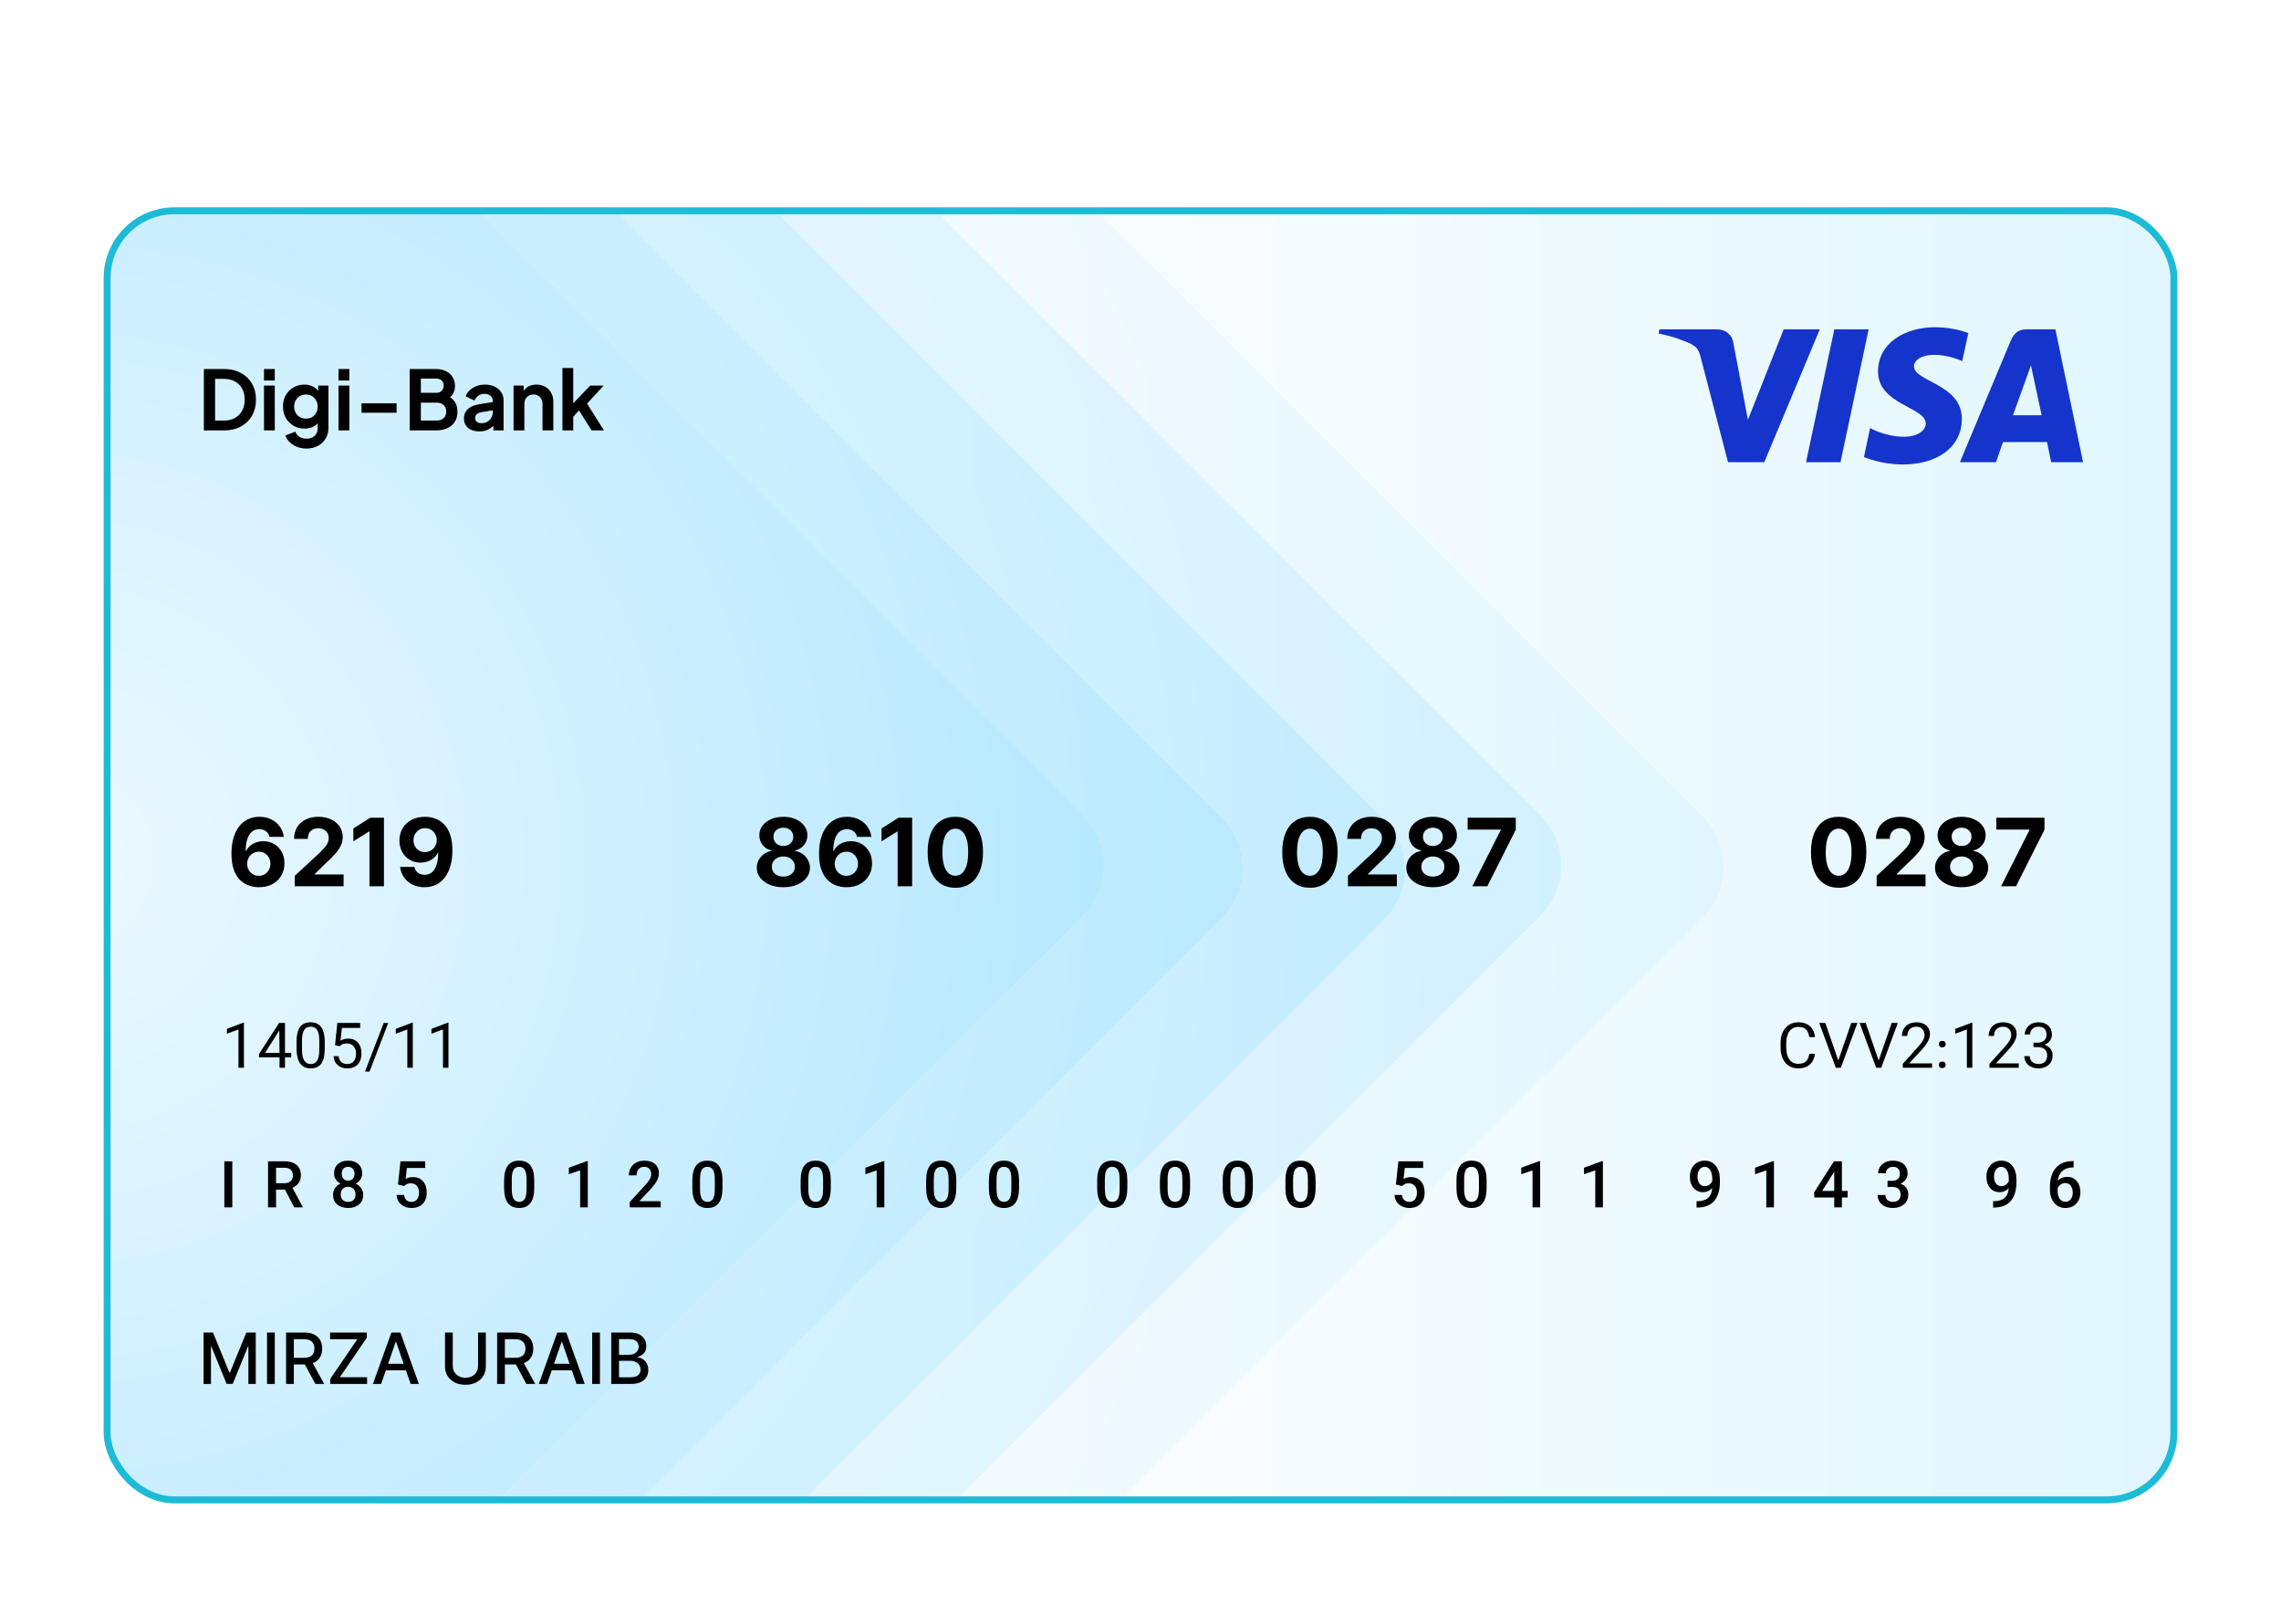<svg width="330" height="235" viewBox="0 0 330 235" fill="none" xmlns="http://www.w3.org/2000/svg">
<g filter="url(#filter0_d_1642_6014)">
<g clip-path="url(#clip0_1642_6014)">
<rect x="15" y="26" width="300" height="187.5" rx="10.227" fill="url(#paint0_linear_1642_6014)"/>
<mask id="mask0_1642_6014" style="mask-type:alpha" maskUnits="userSpaceOnUse" x="-24" y="26" width="342" height="191">
<rect x="-23.352" y="26" width="340.909" height="190.909" fill="#D9D9D9"/>
</mask>
<g mask="url(#mask0_1642_6014)">
<rect opacity="0.2" x="-252.614" y="121.442" width="357.955" height="357.955" rx="10.227" transform="rotate(-45 -252.614 121.442)" fill="url(#paint1_radial_1642_6014)"/>
<rect opacity="0.4" x="-227.898" y="121.199" width="323.864" height="323.864" rx="10.227" transform="rotate(-45 -227.898 121.199)" fill="url(#paint2_radial_1642_6014)"/>
<rect opacity="0.6" x="-202.33" y="121.809" width="289.773" height="289.773" rx="10.227" transform="rotate(-45 -202.33 121.809)" fill="url(#paint3_radial_1642_6014)"/>
<rect opacity="0.8" x="-177.614" y="121.567" width="255.682" height="255.682" rx="10.227" transform="rotate(-45 -177.614 121.567)" fill="url(#paint4_radial_1642_6014)"/>
<rect x="-149.489" y="121.239" width="221.591" height="221.591" rx="10.227" transform="rotate(-45 -149.489 121.239)" fill="url(#paint5_radial_1642_6014)"/>
</g>
<path d="M37.447 124.363C36.937 124.36 36.444 124.274 35.97 124.106C35.498 123.938 35.075 123.666 34.701 123.288C34.327 122.91 34.029 122.41 33.81 121.787C33.594 121.164 33.486 120.398 33.486 119.491C33.489 118.658 33.584 117.914 33.771 117.259C33.962 116.6 34.233 116.042 34.585 115.583C34.94 115.125 35.364 114.776 35.858 114.538C36.352 114.295 36.906 114.174 37.519 114.174C38.181 114.174 38.765 114.303 39.272 114.562C39.779 114.817 40.186 115.164 40.493 115.603C40.803 116.042 40.99 116.534 41.054 117.08H38.987C38.906 116.734 38.736 116.463 38.478 116.266C38.22 116.069 37.9 115.971 37.519 115.971C36.874 115.971 36.383 116.252 36.047 116.813C35.715 117.375 35.545 118.139 35.539 119.104H35.606C35.755 118.81 35.955 118.56 36.207 118.353C36.462 118.144 36.751 117.984 37.074 117.874C37.4 117.761 37.744 117.704 38.105 117.704C38.693 117.704 39.216 117.843 39.674 118.121C40.133 118.395 40.494 118.773 40.759 119.254C41.024 119.735 41.156 120.286 41.156 120.905C41.156 121.577 40.999 122.174 40.686 122.697C40.376 123.22 39.942 123.63 39.384 123.927C38.828 124.221 38.183 124.366 37.447 124.363ZM37.437 122.716C37.76 122.716 38.049 122.639 38.304 122.484C38.559 122.329 38.759 122.119 38.904 121.854C39.05 121.59 39.122 121.293 39.122 120.963C39.122 120.634 39.05 120.339 38.904 120.077C38.762 119.816 38.565 119.608 38.313 119.453C38.062 119.298 37.774 119.22 37.452 119.22C37.209 119.22 36.985 119.265 36.778 119.356C36.575 119.446 36.396 119.572 36.241 119.733C36.089 119.895 35.97 120.082 35.883 120.295C35.795 120.505 35.752 120.729 35.752 120.968C35.752 121.288 35.824 121.58 35.97 121.845C36.118 122.109 36.318 122.321 36.57 122.479C36.825 122.637 37.114 122.716 37.437 122.716ZM42.643 124.227V122.716L46.173 119.448C46.473 119.157 46.725 118.896 46.928 118.663C47.135 118.431 47.291 118.203 47.398 117.98C47.505 117.755 47.558 117.511 47.558 117.249C47.558 116.959 47.492 116.709 47.359 116.499C47.227 116.286 47.046 116.123 46.817 116.01C46.588 115.893 46.328 115.835 46.037 115.835C45.734 115.835 45.469 115.897 45.243 116.019C45.017 116.142 44.843 116.318 44.72 116.547C44.597 116.776 44.536 117.049 44.536 117.366H42.546C42.546 116.717 42.693 116.153 42.986 115.675C43.28 115.198 43.692 114.828 44.221 114.567C44.751 114.305 45.361 114.174 46.052 114.174C46.762 114.174 47.38 114.3 47.906 114.552C48.436 114.801 48.847 115.146 49.141 115.588C49.435 116.031 49.582 116.537 49.582 117.109C49.582 117.483 49.508 117.853 49.359 118.218C49.214 118.583 48.954 118.988 48.58 119.433C48.205 119.876 47.677 120.407 46.996 121.026L45.548 122.445V122.513H49.713V124.227H42.643ZM55.547 114.31V124.227H53.45V116.3H53.392L51.121 117.724V115.864L53.576 114.31H55.547ZM61.492 114.174C62.002 114.174 62.493 114.26 62.964 114.431C63.439 114.602 63.861 114.875 64.233 115.249C64.607 115.624 64.903 116.121 65.119 116.741C65.338 117.357 65.45 118.114 65.453 119.012C65.453 119.855 65.358 120.607 65.167 121.269C64.98 121.927 64.71 122.487 64.359 122.949C64.007 123.411 63.582 123.762 63.085 124.005C62.588 124.243 62.033 124.363 61.419 124.363C60.758 124.363 60.173 124.235 59.666 123.98C59.159 123.722 58.751 123.372 58.441 122.929C58.135 122.484 57.949 121.984 57.884 121.428H59.952C60.033 121.79 60.202 122.071 60.461 122.271C60.719 122.468 61.038 122.566 61.419 122.566C62.065 122.566 62.556 122.285 62.891 121.724C63.227 121.159 63.397 120.386 63.4 119.404H63.332C63.184 119.695 62.983 119.945 62.732 120.155C62.48 120.361 62.191 120.521 61.865 120.634C61.542 120.747 61.198 120.804 60.833 120.804C60.249 120.804 59.728 120.666 59.269 120.392C58.811 120.118 58.449 119.74 58.184 119.259C57.92 118.778 57.787 118.229 57.787 117.612C57.784 116.947 57.938 116.355 58.247 115.835C58.557 115.316 58.99 114.909 59.545 114.615C60.104 114.318 60.753 114.171 61.492 114.174ZM61.506 115.821C61.18 115.821 60.89 115.898 60.635 116.053C60.383 116.208 60.183 116.416 60.034 116.678C59.889 116.939 59.818 117.232 59.821 117.554C59.821 117.88 59.892 118.174 60.034 118.436C60.18 118.694 60.377 118.901 60.625 119.056C60.877 119.207 61.164 119.283 61.487 119.283C61.729 119.283 61.953 119.238 62.16 119.148C62.367 119.057 62.546 118.933 62.698 118.775C62.853 118.613 62.974 118.428 63.061 118.218C63.148 118.008 63.192 117.785 63.192 117.55C63.188 117.236 63.114 116.949 62.969 116.688C62.824 116.426 62.623 116.216 62.368 116.058C62.113 115.9 61.826 115.821 61.506 115.821Z" fill="black"/>
<path d="M113.332 124.363C112.586 124.363 111.922 124.242 111.341 124C110.763 123.754 110.31 123.42 109.981 122.997C109.651 122.574 109.487 122.095 109.487 121.559C109.487 121.146 109.58 120.767 109.768 120.421C109.958 120.072 110.216 119.784 110.542 119.554C110.868 119.322 111.233 119.173 111.637 119.109V119.041C111.107 118.934 110.678 118.678 110.349 118.271C110.019 117.861 109.855 117.385 109.855 116.843C109.855 116.329 110.005 115.872 110.305 115.472C110.605 115.069 111.017 114.752 111.54 114.523C112.066 114.291 112.663 114.174 113.332 114.174C114 114.174 114.595 114.291 115.118 114.523C115.645 114.755 116.058 115.073 116.358 115.477C116.658 115.877 116.81 116.332 116.813 116.843C116.81 117.388 116.642 117.864 116.31 118.271C115.977 118.678 115.551 118.934 115.031 119.041V119.109C115.428 119.173 115.788 119.322 116.111 119.554C116.437 119.784 116.696 120.072 116.886 120.421C117.08 120.767 117.178 121.146 117.181 121.559C117.178 122.095 117.012 122.574 116.683 122.997C116.353 123.42 115.898 123.754 115.317 124C114.739 124.242 114.077 124.363 113.332 124.363ZM113.332 122.823C113.664 122.823 113.955 122.763 114.203 122.644C114.452 122.521 114.646 122.353 114.784 122.14C114.926 121.924 114.997 121.675 114.997 121.394C114.997 121.107 114.925 120.854 114.78 120.634C114.634 120.411 114.437 120.237 114.189 120.111C113.94 119.982 113.654 119.917 113.332 119.917C113.012 119.917 112.726 119.982 112.474 120.111C112.223 120.237 112.024 120.411 111.879 120.634C111.737 120.854 111.666 121.107 111.666 121.394C111.666 121.675 111.735 121.924 111.874 122.14C112.013 122.353 112.208 122.521 112.46 122.644C112.712 122.763 113.002 122.823 113.332 122.823ZM113.332 118.392C113.609 118.392 113.856 118.336 114.073 118.223C114.289 118.11 114.458 117.953 114.581 117.753C114.704 117.553 114.765 117.322 114.765 117.06C114.765 116.802 114.704 116.576 114.581 116.382C114.458 116.186 114.29 116.032 114.077 115.922C113.864 115.809 113.616 115.753 113.332 115.753C113.051 115.753 112.802 115.809 112.586 115.922C112.37 116.032 112.2 116.186 112.077 116.382C111.958 116.576 111.898 116.802 111.898 117.06C111.898 117.322 111.96 117.553 112.082 117.753C112.205 117.953 112.374 118.11 112.591 118.223C112.807 118.336 113.054 118.392 113.332 118.392ZM122.454 124.363C121.944 124.36 121.451 124.274 120.977 124.106C120.505 123.938 120.082 123.666 119.708 123.288C119.333 122.91 119.036 122.41 118.817 121.787C118.601 121.164 118.492 120.398 118.492 119.491C118.496 118.658 118.591 117.914 118.778 117.259C118.969 116.6 119.24 116.042 119.592 115.583C119.947 115.125 120.371 114.776 120.865 114.538C121.359 114.295 121.913 114.174 122.526 114.174C123.188 114.174 123.772 114.303 124.279 114.562C124.786 114.817 125.193 115.164 125.499 115.603C125.809 116.042 125.997 116.534 126.061 117.08H123.993C123.913 116.734 123.743 116.463 123.485 116.266C123.227 116.069 122.907 115.971 122.526 115.971C121.881 115.971 121.39 116.252 121.054 116.813C120.722 117.375 120.552 118.139 120.546 119.104H120.613C120.762 118.81 120.962 118.56 121.214 118.353C121.469 118.144 121.758 117.984 122.081 117.874C122.407 117.761 122.751 117.704 123.112 117.704C123.7 117.704 124.223 117.843 124.681 118.121C125.14 118.395 125.501 118.773 125.766 119.254C126.031 119.735 126.163 120.286 126.163 120.905C126.163 121.577 126.006 122.174 125.693 122.697C125.383 123.22 124.949 123.63 124.391 123.927C123.835 124.221 123.19 124.366 122.454 124.363ZM122.444 122.716C122.767 122.716 123.056 122.639 123.311 122.484C123.566 122.329 123.766 122.119 123.911 121.854C124.056 121.59 124.129 121.293 124.129 120.963C124.129 120.634 124.056 120.339 123.911 120.077C123.769 119.816 123.572 119.608 123.32 119.453C123.069 119.298 122.781 119.22 122.458 119.22C122.216 119.22 121.992 119.265 121.785 119.356C121.582 119.446 121.403 119.572 121.248 119.733C121.096 119.895 120.977 120.082 120.889 120.295C120.802 120.505 120.759 120.729 120.759 120.968C120.759 121.288 120.831 121.58 120.977 121.845C121.125 122.109 121.325 122.321 121.577 122.479C121.832 122.637 122.121 122.716 122.444 122.716ZM131.964 114.31V124.227H129.867V116.3H129.809L127.538 117.724V115.864L129.993 114.31H131.964ZM138.21 124.445C137.377 124.442 136.66 124.237 136.06 123.83C135.462 123.423 135.002 122.834 134.68 122.063C134.36 121.291 134.202 120.363 134.205 119.278C134.205 118.197 134.365 117.275 134.684 116.513C135.007 115.751 135.467 115.172 136.065 114.775C136.665 114.374 137.38 114.174 138.21 114.174C139.039 114.174 139.753 114.374 140.35 114.775C140.951 115.175 141.412 115.756 141.735 116.518C142.058 117.277 142.218 118.197 142.214 119.278C142.214 120.366 142.053 121.296 141.73 122.068C141.411 122.839 140.952 123.428 140.355 123.835C139.758 124.242 139.043 124.445 138.21 124.445ZM138.21 122.707C138.778 122.707 139.231 122.421 139.57 121.85C139.909 121.278 140.077 120.421 140.074 119.278C140.074 118.526 139.997 117.9 139.842 117.399C139.69 116.899 139.474 116.523 139.193 116.271C138.915 116.019 138.587 115.893 138.21 115.893C137.645 115.893 137.193 116.176 136.854 116.741C136.515 117.306 136.344 118.152 136.341 119.278C136.341 120.04 136.416 120.676 136.568 121.186C136.723 121.693 136.941 122.074 137.222 122.329C137.503 122.581 137.832 122.707 138.21 122.707Z" fill="black"/>
<path d="M189.512 124.445C188.679 124.442 187.962 124.237 187.362 123.83C186.765 123.423 186.305 122.834 185.982 122.063C185.662 121.291 185.504 120.363 185.507 119.278C185.507 118.197 185.667 117.275 185.987 116.513C186.309 115.751 186.77 115.172 187.367 114.775C187.967 114.374 188.682 114.174 189.512 114.174C190.342 114.174 191.055 114.374 191.652 114.775C192.253 115.175 192.714 115.756 193.037 116.518C193.36 117.277 193.52 118.197 193.517 119.278C193.517 120.366 193.355 121.296 193.032 122.068C192.713 122.839 192.254 123.428 191.657 123.835C191.06 124.242 190.345 124.445 189.512 124.445ZM189.512 122.707C190.08 122.707 190.534 122.421 190.873 121.85C191.212 121.278 191.38 120.421 191.376 119.278C191.376 118.526 191.299 117.9 191.144 117.399C190.992 116.899 190.776 116.523 190.495 116.271C190.217 116.019 189.89 115.893 189.512 115.893C188.947 115.893 188.495 116.176 188.156 116.741C187.817 117.306 187.646 118.152 187.643 119.278C187.643 120.04 187.719 120.676 187.87 121.186C188.025 121.693 188.243 122.074 188.524 122.329C188.805 122.581 189.134 122.707 189.512 122.707ZM195.012 124.227V122.716L198.542 119.448C198.842 119.157 199.094 118.896 199.297 118.663C199.504 118.431 199.661 118.203 199.767 117.98C199.874 117.755 199.927 117.511 199.927 117.249C199.927 116.959 199.861 116.709 199.728 116.499C199.596 116.286 199.415 116.123 199.186 116.01C198.957 115.893 198.697 115.835 198.406 115.835C198.103 115.835 197.838 115.897 197.612 116.019C197.386 116.142 197.212 116.318 197.089 116.547C196.967 116.776 196.905 117.049 196.905 117.366H194.915C194.915 116.717 195.062 116.153 195.356 115.675C195.649 115.198 196.061 114.828 196.59 114.567C197.12 114.305 197.73 114.174 198.421 114.174C199.131 114.174 199.749 114.3 200.276 114.552C200.805 114.801 201.217 115.146 201.51 115.588C201.804 116.031 201.951 116.537 201.951 117.109C201.951 117.483 201.877 117.853 201.728 118.218C201.583 118.583 201.323 118.988 200.949 119.433C200.574 119.876 200.046 120.407 199.365 121.026L197.917 122.445V122.513H202.082V124.227H195.012ZM207.301 124.363C206.555 124.363 205.892 124.242 205.31 124C204.733 123.754 204.279 123.42 203.95 122.997C203.62 122.574 203.456 122.095 203.456 121.559C203.456 121.146 203.549 120.767 203.737 120.421C203.927 120.072 204.185 119.784 204.511 119.554C204.838 119.322 205.202 119.173 205.606 119.109V119.041C205.076 118.934 204.647 118.678 204.318 118.271C203.988 117.861 203.824 117.385 203.824 116.843C203.824 116.329 203.974 115.872 204.274 115.472C204.574 115.069 204.986 114.752 205.509 114.523C206.035 114.291 206.632 114.174 207.301 114.174C207.969 114.174 208.565 114.291 209.088 114.523C209.614 114.755 210.027 115.073 210.327 115.477C210.627 115.877 210.779 116.332 210.782 116.843C210.779 117.388 210.611 117.864 210.279 118.271C209.946 118.678 209.52 118.934 209 119.041V119.109C209.398 119.173 209.757 119.322 210.08 119.554C210.406 119.784 210.665 120.072 210.855 120.421C211.049 120.767 211.147 121.146 211.15 121.559C211.147 122.095 210.981 122.574 210.652 122.997C210.322 123.42 209.867 123.754 209.286 124C208.708 124.242 208.046 124.363 207.301 124.363ZM207.301 122.823C207.633 122.823 207.924 122.763 208.172 122.644C208.421 122.521 208.615 122.353 208.753 122.14C208.896 121.924 208.967 121.675 208.967 121.394C208.967 121.107 208.894 120.854 208.749 120.634C208.603 120.411 208.406 120.237 208.158 120.111C207.909 119.982 207.624 119.917 207.301 119.917C206.981 119.917 206.695 119.982 206.444 120.111C206.192 120.237 205.993 120.411 205.848 120.634C205.706 120.854 205.635 121.107 205.635 121.394C205.635 121.675 205.704 121.924 205.843 122.14C205.982 122.353 206.177 122.521 206.429 122.644C206.681 122.763 206.971 122.823 207.301 122.823ZM207.301 118.392C207.578 118.392 207.825 118.336 208.042 118.223C208.258 118.11 208.427 117.953 208.55 117.753C208.673 117.553 208.734 117.322 208.734 117.06C208.734 116.802 208.673 116.576 208.55 116.382C208.427 116.186 208.26 116.032 208.046 115.922C207.833 115.809 207.585 115.753 207.301 115.753C207.02 115.753 206.771 115.809 206.555 115.922C206.339 116.032 206.169 116.186 206.047 116.382C205.927 116.576 205.867 116.802 205.867 117.06C205.867 117.322 205.929 117.553 206.051 117.753C206.174 117.953 206.344 118.11 206.56 118.223C206.776 118.336 207.023 118.392 207.301 118.392ZM213.009 124.227L217.12 116.092V116.024H212.331V114.31H219.289V116.048L215.173 124.227H213.009Z" fill="black"/>
<path d="M266.003 124.445C265.171 124.442 264.454 124.237 263.853 123.83C263.256 123.423 262.796 122.834 262.473 122.063C262.154 121.291 261.995 120.363 261.999 119.278C261.999 118.197 262.158 117.275 262.478 116.513C262.801 115.751 263.261 115.172 263.858 114.775C264.459 114.374 265.174 114.174 266.003 114.174C266.833 114.174 267.547 114.374 268.144 114.775C268.744 115.175 269.206 115.756 269.529 116.518C269.852 117.277 270.011 118.197 270.008 119.278C270.008 120.366 269.847 121.296 269.524 122.068C269.204 122.839 268.746 123.428 268.149 123.835C267.551 124.242 266.836 124.445 266.003 124.445ZM266.003 122.707C266.572 122.707 267.025 122.421 267.364 121.85C267.703 121.278 267.871 120.421 267.868 119.278C267.868 118.526 267.79 117.9 267.635 117.399C267.484 116.899 267.267 116.523 266.986 116.271C266.709 116.019 266.381 115.893 266.003 115.893C265.438 115.893 264.986 116.176 264.648 116.741C264.309 117.306 264.137 118.152 264.134 119.278C264.134 120.04 264.21 120.676 264.362 121.186C264.517 121.693 264.735 122.074 265.016 122.329C265.296 122.581 265.626 122.707 266.003 122.707ZM271.503 124.227V122.716L275.033 119.448C275.334 119.157 275.585 118.896 275.789 118.663C275.995 118.431 276.152 118.203 276.259 117.98C276.365 117.755 276.418 117.511 276.418 117.249C276.418 116.959 276.352 116.709 276.22 116.499C276.087 116.286 275.907 116.123 275.677 116.01C275.448 115.893 275.188 115.835 274.898 115.835C274.594 115.835 274.33 115.897 274.104 116.019C273.878 116.142 273.703 116.318 273.581 116.547C273.458 116.776 273.397 117.049 273.397 117.366H271.406C271.406 116.717 271.553 116.153 271.847 115.675C272.141 115.198 272.552 114.828 273.082 114.567C273.611 114.305 274.221 114.174 274.912 114.174C275.623 114.174 276.241 114.3 276.767 114.552C277.296 114.801 277.708 115.146 278.002 115.588C278.296 116.031 278.442 116.537 278.442 117.109C278.442 117.483 278.368 117.853 278.22 118.218C278.074 118.583 277.815 118.988 277.44 119.433C277.066 119.876 276.538 120.407 275.857 121.026L274.409 122.445V122.513H278.573V124.227H271.503ZM283.792 124.363C283.046 124.363 282.383 124.242 281.802 124C281.224 123.754 280.77 123.42 280.441 122.997C280.112 122.574 279.947 122.095 279.947 121.559C279.947 121.146 280.041 120.767 280.228 120.421C280.419 120.072 280.677 119.784 281.003 119.554C281.329 119.322 281.694 119.173 282.097 119.109V119.041C281.568 118.934 281.139 118.678 280.809 118.271C280.48 117.861 280.315 117.385 280.315 116.843C280.315 116.329 280.465 115.872 280.766 115.472C281.066 115.069 281.477 114.752 282 114.523C282.527 114.291 283.124 114.174 283.792 114.174C284.46 114.174 285.056 114.291 285.579 114.523C286.105 114.755 286.518 115.073 286.819 115.477C287.119 115.877 287.271 116.332 287.274 116.843C287.271 117.388 287.103 117.864 286.77 118.271C286.438 118.678 286.012 118.934 285.492 119.041V119.109C285.889 119.173 286.249 119.322 286.572 119.554C286.898 119.784 287.156 120.072 287.347 120.421C287.54 120.767 287.639 121.146 287.642 121.559C287.639 122.095 287.472 122.574 287.143 122.997C286.814 123.42 286.359 123.754 285.778 124C285.2 124.242 284.538 124.363 283.792 124.363ZM283.792 122.823C284.125 122.823 284.415 122.763 284.664 122.644C284.912 122.521 285.106 122.353 285.245 122.14C285.387 121.924 285.458 121.675 285.458 121.394C285.458 121.107 285.385 120.854 285.24 120.634C285.095 120.411 284.898 120.237 284.649 120.111C284.401 119.982 284.115 119.917 283.792 119.917C283.473 119.917 283.187 119.982 282.935 120.111C282.683 120.237 282.485 120.411 282.339 120.634C282.197 120.854 282.126 121.107 282.126 121.394C282.126 121.675 282.196 121.924 282.335 122.14C282.473 122.353 282.669 122.521 282.921 122.644C283.172 122.763 283.463 122.823 283.792 122.823ZM283.792 118.392C284.07 118.392 284.317 118.336 284.533 118.223C284.749 118.11 284.919 117.953 285.042 117.753C285.164 117.553 285.226 117.322 285.226 117.06C285.226 116.802 285.164 116.576 285.042 116.382C284.919 116.186 284.751 116.032 284.538 115.922C284.325 115.809 284.076 115.753 283.792 115.753C283.511 115.753 283.263 115.809 283.046 115.922C282.83 116.032 282.661 116.186 282.538 116.382C282.419 116.576 282.359 116.802 282.359 117.06C282.359 117.322 282.42 117.553 282.543 117.753C282.666 117.953 282.835 118.11 283.051 118.223C283.268 118.336 283.515 118.392 283.792 118.392ZM289.5 124.227L293.611 116.092V116.024H288.822V114.31H295.781V116.048L291.665 124.227H289.5Z" fill="black"/>
<path d="M29.495 58.273V49.387H32.393C33.332 49.387 34.147 49.578 34.838 49.96C35.538 50.333 36.079 50.854 36.46 51.522C36.842 52.182 37.033 52.949 37.033 53.824C37.033 54.691 36.842 55.462 36.46 56.138C36.079 56.806 35.538 57.331 34.838 57.712C34.147 58.086 33.332 58.273 32.393 58.273H29.495ZM31.117 56.842H32.429C33.033 56.842 33.554 56.718 33.992 56.472C34.437 56.217 34.783 55.867 35.029 55.422C35.276 54.969 35.399 54.436 35.399 53.824C35.399 53.204 35.276 52.671 35.029 52.226C34.783 51.781 34.437 51.435 33.992 51.188C33.554 50.942 33.033 50.819 32.429 50.819H31.117V56.842ZM38.193 58.273V51.785H39.755V58.273H38.193ZM38.193 51.057V49.387H39.755V51.057H38.193ZM44.346 60.897C43.861 60.897 43.412 60.817 42.998 60.658C42.585 60.499 42.227 60.276 41.925 59.99C41.631 59.712 41.416 59.382 41.281 59L42.736 58.452C42.831 58.754 43.018 58.996 43.297 59.179C43.583 59.37 43.933 59.465 44.346 59.465C44.664 59.465 44.943 59.406 45.181 59.286C45.428 59.167 45.618 58.992 45.754 58.762C45.889 58.539 45.956 58.269 45.956 57.951V56.472L46.255 56.83C46.032 57.219 45.734 57.513 45.36 57.712C44.986 57.911 44.561 58.01 44.084 58.01C43.48 58.01 42.939 57.871 42.462 57.593C41.985 57.315 41.611 56.933 41.341 56.448C41.07 55.963 40.935 55.418 40.935 54.814C40.935 54.202 41.07 53.657 41.341 53.18C41.611 52.703 41.981 52.329 42.45 52.059C42.919 51.781 43.452 51.641 44.048 51.641C44.533 51.641 44.959 51.745 45.324 51.952C45.698 52.15 46.008 52.441 46.255 52.822L46.04 53.216V51.785H47.519V57.951C47.519 58.515 47.38 59.02 47.101 59.465C46.831 59.911 46.457 60.261 45.98 60.515C45.511 60.769 44.967 60.897 44.346 60.897ZM44.275 56.567C44.609 56.567 44.899 56.496 45.145 56.352C45.4 56.201 45.599 55.995 45.742 55.732C45.885 55.47 45.956 55.168 45.956 54.826C45.956 54.492 45.881 54.194 45.73 53.931C45.587 53.661 45.388 53.45 45.133 53.299C44.887 53.148 44.601 53.073 44.275 53.073C43.949 53.073 43.654 53.148 43.392 53.299C43.13 53.45 42.923 53.661 42.772 53.931C42.629 54.194 42.557 54.492 42.557 54.826C42.557 55.16 42.629 55.458 42.772 55.72C42.923 55.983 43.126 56.19 43.38 56.341C43.643 56.492 43.941 56.567 44.275 56.567ZM48.978 58.273V51.785H50.54V58.273H48.978ZM48.978 51.057V49.387H50.54V51.057H48.978ZM52.305 55.72V54.349H57.374V55.72H52.305ZM59.266 58.273V49.387H63.011C63.599 49.387 64.1 49.491 64.513 49.697C64.935 49.896 65.257 50.182 65.48 50.556C65.71 50.922 65.825 51.367 65.825 51.892C65.825 52.297 65.714 52.679 65.491 53.037C65.277 53.387 64.931 53.677 64.454 53.907V53.156C64.891 53.323 65.237 53.53 65.491 53.776C65.746 54.023 65.925 54.297 66.028 54.599C66.132 54.901 66.183 55.219 66.183 55.553C66.183 56.404 65.901 57.072 65.336 57.557C64.78 58.034 64.005 58.273 63.011 58.273H59.266ZM60.888 56.842H63.178C63.599 56.842 63.933 56.726 64.18 56.496C64.434 56.257 64.561 55.943 64.561 55.553C64.561 55.164 64.434 54.85 64.18 54.611C63.933 54.373 63.599 54.253 63.178 54.253H60.888V56.842ZM60.888 52.834H63.094C63.428 52.834 63.694 52.739 63.893 52.548C64.092 52.349 64.191 52.095 64.191 51.785C64.191 51.474 64.092 51.228 63.893 51.045C63.694 50.862 63.428 50.771 63.094 50.771H60.888V52.834ZM69.349 58.416C68.895 58.416 68.502 58.34 68.168 58.189C67.834 58.038 67.576 57.824 67.393 57.545C67.21 57.259 67.118 56.929 67.118 56.555C67.118 56.197 67.198 55.879 67.357 55.601C67.516 55.315 67.762 55.076 68.096 54.886C68.43 54.695 68.852 54.559 69.361 54.48L71.484 54.134V55.327L69.659 55.637C69.349 55.693 69.118 55.792 68.967 55.935C68.816 56.078 68.74 56.265 68.74 56.496C68.74 56.718 68.824 56.897 68.991 57.032C69.166 57.16 69.38 57.223 69.635 57.223C69.961 57.223 70.247 57.156 70.494 57.02C70.748 56.877 70.943 56.682 71.078 56.436C71.221 56.19 71.293 55.919 71.293 55.625V53.955C71.293 53.677 71.181 53.446 70.959 53.264C70.744 53.073 70.458 52.977 70.1 52.977C69.766 52.977 69.468 53.069 69.206 53.252C68.951 53.426 68.764 53.661 68.645 53.955L67.369 53.335C67.496 52.993 67.695 52.699 67.965 52.452C68.243 52.198 68.569 51.999 68.943 51.856C69.317 51.713 69.722 51.641 70.16 51.641C70.692 51.641 71.162 51.741 71.567 51.94C71.973 52.13 72.287 52.401 72.509 52.751C72.74 53.093 72.855 53.494 72.855 53.955V58.273H71.376V57.163L71.71 57.14C71.543 57.418 71.344 57.653 71.114 57.843C70.883 58.026 70.621 58.169 70.327 58.273C70.032 58.368 69.707 58.416 69.349 58.416ZM74.299 58.273V51.785H75.766V53.061L75.647 52.834C75.798 52.444 76.044 52.15 76.386 51.952C76.736 51.745 77.142 51.641 77.603 51.641C78.08 51.641 78.501 51.745 78.867 51.952C79.241 52.158 79.531 52.449 79.738 52.822C79.945 53.188 80.048 53.613 80.048 54.098V58.273H78.486V54.468C78.486 54.182 78.43 53.935 78.319 53.729C78.207 53.522 78.052 53.363 77.853 53.252C77.663 53.132 77.436 53.073 77.174 53.073C76.919 53.073 76.693 53.132 76.494 53.252C76.295 53.363 76.14 53.522 76.029 53.729C75.917 53.935 75.862 54.182 75.862 54.468V58.273H74.299ZM81.369 58.273V49.244H82.932V55.16L82.335 54.981L85.388 51.785H87.333L84.935 54.397L87.38 58.273H85.591L83.468 54.909L84.399 54.718L82.443 56.818L82.932 55.864V58.273H81.369Z" fill="black"/>
<path d="M279.965 43.345C275.611 43.345 271.701 45.611 271.701 49.769C271.701 54.557 278.607 54.885 278.607 57.267C278.607 58.272 277.437 59.183 275.47 59.183C272.661 59.183 270.554 57.921 270.554 57.921L269.664 62.126C269.664 62.126 272.076 63.2 275.306 63.2C280.082 63.2 283.828 60.841 283.828 56.59C283.828 51.544 276.898 51.217 276.898 48.998C276.898 48.204 277.858 47.339 279.825 47.339C282.049 47.339 283.875 48.25 283.875 48.25L284.765 44.186C284.741 44.186 282.751 43.345 279.965 43.345ZM240.072 43.649L239.955 44.256C239.955 44.256 241.781 44.583 243.443 45.26C245.573 46.031 245.714 46.475 246.088 47.853L249.998 62.873H255.242L263.273 43.649H258.052L252.878 56.73L250.771 45.634C250.584 44.373 249.6 43.649 248.383 43.649H240.072ZM265.38 43.649L261.283 62.873H266.269L270.343 43.649H265.38ZM293.146 43.649C291.952 43.649 291.32 44.279 290.852 45.401L283.547 62.873H288.768L289.775 59.954H296.143L296.752 62.873H301.364L297.36 43.649H293.146ZM293.825 48.858L295.37 56.076H291.226L293.825 48.858Z" fill="#1434CB"/>
<path d="M34.502 150.483V144.939C34.322 145.004 34.044 145.106 33.669 145.247C33.293 145.388 33.014 145.492 32.831 145.558V144.854L35.195 143.965H35.291V150.483H34.502ZM42.134 148.334V148.967H41.23V150.483H40.441V148.967H37.465V148.504L40.381 143.998H41.23V148.334H42.134ZM40.441 148.334L40.404 145.091L38.343 148.334H40.441ZM46.983 147.719C46.983 148.689 46.819 149.406 46.49 149.868C46.159 150.337 45.645 150.572 44.949 150.572C43.622 150.572 42.94 149.659 42.903 147.834V146.726C42.903 145.767 43.068 145.059 43.396 144.602C43.727 144.138 44.242 143.906 44.941 143.906C45.621 143.906 46.128 144.135 46.464 144.595C46.793 145.044 46.966 145.728 46.983 146.644V147.719ZM46.197 146.585C46.197 145.876 46.096 145.358 45.894 145.032C45.694 144.706 45.376 144.543 44.941 144.543C44.511 144.543 44.197 144.705 43.996 145.028C43.799 145.347 43.696 145.845 43.689 146.522V147.848C43.689 149.244 44.109 149.942 44.949 149.942C45.369 149.942 45.679 149.781 45.879 149.46C46.081 149.137 46.188 148.631 46.197 147.945V146.585ZM48.801 143.998H52.106V144.717H49.464L49.26 146.563C49.599 146.362 49.972 146.262 50.379 146.262C50.967 146.262 51.434 146.456 51.78 146.844C52.126 147.232 52.299 147.758 52.299 148.423C52.299 149.072 52.119 149.599 51.758 150.001C51.382 150.382 50.881 150.572 50.254 150.572C49.683 150.572 49.216 150.414 48.853 150.098C48.502 149.789 48.299 149.359 48.245 148.808H48.983C49.091 149.564 49.515 149.942 50.254 149.942C50.646 149.942 50.954 149.807 51.176 149.538C51.401 149.269 51.513 148.901 51.513 148.434C51.513 147.994 51.392 147.64 51.15 147.37C50.906 147.099 50.584 146.963 50.187 146.963C49.821 146.963 49.532 147.043 49.32 147.204L49.108 147.378L48.471 147.215L48.801 143.998ZM52.801 151.042L55.514 143.998H56.166L53.461 151.042H52.801ZM58.93 150.483V144.939C58.75 145.004 58.472 145.106 58.096 145.247C57.721 145.388 57.442 145.492 57.259 145.558V144.854L59.623 143.965H59.719V150.483H58.93ZM64.09 150.483V144.939C63.91 145.004 63.632 145.106 63.257 145.247C62.881 145.388 62.602 145.492 62.419 145.558V144.854L64.783 143.965H64.88V150.483H64.09Z" fill="black"/>
<path d="M262.585 148.43C262.504 149.117 262.25 149.646 261.826 150.016C261.401 150.387 260.836 150.572 260.132 150.572C259.369 150.572 258.756 150.299 258.294 149.753C257.832 149.202 257.601 148.466 257.601 147.544V146.918C257.591 146.014 257.83 145.283 258.316 144.725C258.801 144.166 259.431 143.893 260.206 143.906C260.898 143.906 261.45 144.1 261.863 144.487C262.278 144.87 262.519 145.392 262.585 146.051H261.759C261.682 145.537 261.518 145.161 261.266 144.921C261.017 144.689 260.663 144.573 260.206 144.573C259.65 144.573 259.213 144.779 258.895 145.191C258.581 145.604 258.424 146.187 258.424 146.94V147.57C258.424 148.289 258.573 148.857 258.872 149.275C259.174 149.7 259.594 149.912 260.132 149.912C260.614 149.912 260.984 149.804 261.244 149.586C261.508 149.359 261.681 148.982 261.763 148.456H262.607L262.585 148.43ZM267.832 143.998H268.721C268.452 144.722 268.052 145.803 267.521 147.241L266.92 148.86L266.316 150.483H265.59L263.193 143.998H264.075L265.95 149.434L267.832 143.998ZM273.675 143.998H274.564C274.295 144.722 273.895 145.803 273.364 147.241L272.763 148.86L272.159 150.483H271.433L269.035 143.998H269.917L271.792 149.434L273.675 143.998ZM275.282 150.483V149.916L277.535 147.411C277.871 147.031 278.102 146.721 278.228 146.481C278.359 146.234 278.424 145.984 278.424 145.732C278.424 145.392 278.319 145.107 278.109 144.88C277.899 144.655 277.619 144.543 277.268 144.543C276.853 144.543 276.53 144.66 276.297 144.895C276.063 145.13 275.943 145.457 275.938 145.877H275.156C275.164 145.311 275.352 144.838 275.723 144.458C276.126 144.09 276.641 143.906 277.268 143.906C277.866 143.906 278.342 144.065 278.695 144.384C279.041 144.695 279.214 145.111 279.214 145.632C279.214 146.272 278.806 147.034 277.991 147.919L276.208 149.849H279.514V150.483H275.282ZM280.498 150.072C280.498 149.928 280.539 149.813 280.62 149.727C280.707 149.636 280.829 149.59 280.987 149.59C281.145 149.59 281.27 149.636 281.361 149.727C281.445 149.813 281.487 149.928 281.487 150.072C281.487 150.205 281.445 150.314 281.361 150.398C281.27 150.487 281.145 150.531 280.987 150.531C280.829 150.531 280.707 150.487 280.62 150.398C280.539 150.316 280.498 150.208 280.498 150.072ZM280.502 147.074C280.502 146.931 280.542 146.816 280.624 146.729C280.71 146.638 280.833 146.592 280.991 146.592C281.151 146.592 281.276 146.638 281.365 146.729C281.449 146.816 281.491 146.931 281.491 147.074C281.491 147.21 281.449 147.318 281.365 147.4C281.274 147.489 281.149 147.533 280.991 147.533C280.835 147.533 280.713 147.489 280.624 147.4C280.542 147.318 280.502 147.21 280.502 147.074ZM284.554 150.483V144.939C284.374 145.004 284.096 145.106 283.721 145.247C283.345 145.388 283.066 145.492 282.883 145.558V144.854L285.247 143.965H285.344V150.483H284.554ZM287.825 150.483V149.916L290.078 147.411C290.414 147.031 290.645 146.721 290.771 146.481C290.902 146.234 290.967 145.984 290.967 145.732C290.967 145.392 290.862 145.107 290.652 144.88C290.442 144.655 290.162 144.543 289.811 144.543C289.396 144.543 289.072 144.66 288.84 144.895C288.605 145.13 288.486 145.457 288.481 145.877H287.699C287.706 145.311 287.895 144.838 288.266 144.458C288.668 144.09 289.183 143.906 289.811 143.906C290.409 143.906 290.884 144.065 291.238 144.384C291.583 144.695 291.756 145.111 291.756 145.632C291.756 146.272 291.349 147.034 290.534 147.919L288.751 149.849H292.057V150.483H287.825ZM294.79 146.859C295.182 146.854 295.495 146.749 295.727 146.544C295.959 146.336 296.075 146.06 296.075 145.714C296.075 144.933 295.686 144.543 294.908 144.543C294.552 144.543 294.261 144.648 294.034 144.858C293.819 145.068 293.709 145.337 293.704 145.666H292.922C292.929 145.177 293.115 144.76 293.478 144.417C293.858 144.076 294.335 143.906 294.908 143.906C295.518 143.906 295.996 144.067 296.342 144.391C296.686 144.712 296.857 145.159 296.857 145.732C296.857 146.009 296.767 146.28 296.587 146.544C296.397 146.811 296.129 147.016 295.783 147.159C296.158 147.28 296.447 147.472 296.65 147.733C296.855 147.998 296.957 148.315 296.957 148.686C296.957 149.261 296.77 149.72 296.394 150.061C296.016 150.401 295.522 150.572 294.912 150.572C294.322 150.572 293.826 150.408 293.426 150.079C293.06 149.748 292.873 149.323 292.863 148.804H293.652C293.657 149.145 293.772 149.419 293.997 149.627C294.224 149.837 294.529 149.942 294.912 149.942C295.32 149.942 295.632 149.834 295.849 149.62C296.064 149.407 296.172 149.101 296.172 148.701C296.172 148.315 296.053 148.019 295.816 147.811C295.579 147.604 295.237 147.498 294.79 147.493H294.189V146.859H294.79Z" fill="black"/>
<path d="M33.607 170.682H32.454V164.017H33.607V170.682ZM41.23 168.114H39.938V170.682H38.78V164.017H41.124C41.893 164.017 42.487 164.19 42.905 164.535C43.324 164.88 43.533 165.379 43.533 166.031C43.533 166.477 43.426 166.85 43.211 167.152C42.996 167.451 42.696 167.682 42.31 167.845L43.806 170.621V170.682H42.567L41.23 168.114ZM39.938 167.185H41.128C41.52 167.185 41.825 167.087 42.045 166.891C42.265 166.693 42.376 166.422 42.376 166.08C42.376 165.724 42.274 165.448 42.07 165.252C41.866 165.057 41.563 164.956 41.161 164.951H39.938V167.185ZM52.4 165.774C52.4 166.1 52.315 166.391 52.147 166.646C51.981 166.902 51.753 167.103 51.462 167.25C51.81 167.41 52.078 167.632 52.265 167.914C52.453 168.194 52.546 168.511 52.546 168.864C52.546 169.451 52.348 169.916 51.951 170.258C51.554 170.6 51.027 170.771 50.37 170.771C49.707 170.771 49.175 170.6 48.776 170.258C48.379 169.913 48.181 169.448 48.181 168.864C48.181 168.508 48.275 168.189 48.462 167.906C48.652 167.621 48.919 167.402 49.261 167.25C48.973 167.103 48.746 166.902 48.58 166.646C48.415 166.391 48.332 166.1 48.332 165.774C48.332 165.206 48.514 164.757 48.878 164.425C49.245 164.091 49.739 163.924 50.362 163.924C50.989 163.924 51.485 164.091 51.849 164.425C52.216 164.757 52.4 165.206 52.4 165.774ZM51.434 168.811C51.434 168.479 51.334 168.213 51.136 168.012C50.94 167.808 50.681 167.706 50.358 167.706C50.034 167.706 49.776 167.807 49.583 168.008C49.39 168.209 49.294 168.477 49.294 168.811C49.294 169.137 49.389 169.398 49.579 169.594C49.769 169.789 50.033 169.887 50.37 169.887C50.704 169.887 50.965 169.792 51.152 169.602C51.34 169.411 51.434 169.148 51.434 168.811ZM51.291 165.815C51.291 165.527 51.207 165.289 51.038 165.102C50.873 164.911 50.648 164.816 50.366 164.816C50.08 164.816 49.855 164.906 49.689 165.085C49.526 165.265 49.444 165.508 49.444 165.815C49.444 166.122 49.527 166.365 49.693 166.545C49.859 166.724 50.084 166.814 50.37 166.814C50.652 166.814 50.877 166.724 51.042 166.545C51.208 166.365 51.291 166.122 51.291 165.815ZM57.577 167.376L57.94 164.017H61.519V164.979H58.865L58.682 166.573C58.989 166.394 59.337 166.304 59.725 166.304C60.361 166.304 60.854 166.508 61.205 166.916C61.558 167.32 61.735 167.867 61.735 168.554C61.735 169.231 61.539 169.77 61.148 170.172C60.759 170.572 60.224 170.771 59.542 170.771C58.933 170.771 58.428 170.599 58.026 170.254C57.623 169.909 57.406 169.452 57.373 168.884H58.45C58.493 169.208 58.608 169.456 58.796 169.63C58.986 169.801 59.233 169.887 59.538 169.887C59.88 169.887 60.147 169.765 60.337 169.52C60.527 169.276 60.622 168.943 60.622 168.521C60.622 168.117 60.516 167.796 60.304 167.56C60.095 167.32 59.805 167.201 59.436 167.201C59.235 167.201 59.064 167.228 58.922 167.282C58.784 167.337 58.632 167.441 58.466 167.596L57.577 167.376ZM77.291 167.877C77.291 168.834 77.112 169.555 76.753 170.042C76.394 170.528 75.85 170.771 75.119 170.771C74.399 170.771 73.855 170.535 73.488 170.062C73.124 169.587 72.938 168.884 72.93 167.955V166.801C72.93 165.842 73.109 165.123 73.468 164.645C73.827 164.164 74.373 163.924 75.106 163.924C75.837 163.924 76.382 164.157 76.741 164.625C77.1 165.092 77.283 165.792 77.291 166.724V167.877ZM76.178 166.63C76.178 166.005 76.093 165.547 75.922 165.257C75.753 164.963 75.481 164.816 75.106 164.816C74.745 164.816 74.479 164.955 74.308 165.232C74.136 165.509 74.047 165.94 74.038 166.524V168.036C74.038 168.659 74.126 169.123 74.299 169.43C74.473 169.735 74.746 169.887 75.119 169.887C75.475 169.887 75.738 169.746 75.909 169.463C76.081 169.18 76.17 168.739 76.178 168.138V166.63ZM85.037 170.682H83.932V165.33L82.298 165.888V164.951L84.898 163.993H85.037V170.682ZM95.587 170.682H91.103V169.916L93.324 167.494C93.645 167.138 93.873 166.841 94.009 166.602C94.145 166.363 94.213 166.122 94.213 165.88C94.213 165.562 94.123 165.305 93.944 165.11C93.767 164.914 93.527 164.816 93.222 164.816C92.864 164.816 92.585 164.926 92.387 165.146C92.189 165.367 92.089 165.667 92.089 166.047H90.977C90.977 165.642 91.069 165.278 91.254 164.955C91.439 164.629 91.702 164.376 92.044 164.197C92.39 164.015 92.786 163.924 93.235 163.924C93.881 163.924 94.391 164.087 94.763 164.413C95.138 164.739 95.326 165.189 95.326 165.762C95.326 166.094 95.232 166.443 95.044 166.81C94.857 167.174 94.55 167.587 94.123 168.049L92.493 169.793H95.587V170.682ZM104.526 167.877C104.526 168.834 104.347 169.555 103.988 170.042C103.63 170.528 103.085 170.771 102.354 170.771C101.634 170.771 101.09 170.535 100.723 170.062C100.359 169.587 100.173 168.884 100.165 167.955V166.801C100.165 165.842 100.344 165.123 100.703 164.645C101.062 164.164 101.608 163.924 102.342 163.924C103.073 163.924 103.617 164.157 103.976 164.625C104.335 165.092 104.518 165.792 104.526 166.724V167.877ZM103.414 166.63C103.414 166.005 103.328 165.547 103.157 165.257C102.988 164.963 102.717 164.816 102.342 164.816C101.98 164.816 101.714 164.955 101.543 165.232C101.371 165.509 101.282 165.94 101.274 166.524V168.036C101.274 168.659 101.361 169.123 101.534 169.43C101.708 169.735 101.982 169.887 102.354 169.887C102.71 169.887 102.973 169.746 103.145 169.463C103.316 169.18 103.405 168.739 103.414 168.138V166.63ZM120.193 167.877C120.193 168.834 120.013 169.555 119.655 170.042C119.296 170.528 118.751 170.771 118.02 170.771C117.3 170.771 116.757 170.535 116.39 170.062C116.026 169.587 115.84 168.884 115.831 167.955V166.801C115.831 165.842 116.011 165.123 116.369 164.645C116.728 164.164 117.274 163.924 118.008 163.924C118.739 163.924 119.284 164.157 119.643 164.625C120.001 165.092 120.185 165.792 120.193 166.724V167.877ZM119.08 166.63C119.08 166.005 118.994 165.547 118.823 165.257C118.655 164.963 118.383 164.816 118.008 164.816C117.647 164.816 117.38 164.955 117.209 165.232C117.038 165.509 116.948 165.94 116.94 166.524V168.036C116.94 168.659 117.027 169.123 117.201 169.43C117.375 169.735 117.648 169.887 118.02 169.887C118.376 169.887 118.64 169.746 118.811 169.463C118.982 169.18 119.072 168.739 119.08 168.138V166.63ZM127.938 170.682H126.834V165.33L125.199 165.888V164.951L127.8 163.993H127.938V170.682ZM138.35 167.877C138.35 168.834 138.17 169.555 137.812 170.042C137.453 170.528 136.908 170.771 136.177 170.771C135.457 170.771 134.913 170.535 134.547 170.062C134.182 169.587 133.996 168.884 133.988 167.955V166.801C133.988 165.842 134.168 165.123 134.526 164.645C134.885 164.164 135.431 163.924 136.165 163.924C136.896 163.924 137.441 164.157 137.799 164.625C138.158 165.092 138.341 165.792 138.35 166.724V167.877ZM137.237 166.63C137.237 166.005 137.151 165.547 136.98 165.257C136.812 164.963 136.54 164.816 136.165 164.816C135.803 164.816 135.537 164.955 135.366 165.232C135.195 165.509 135.105 165.94 135.097 166.524V168.036C135.097 168.659 135.184 169.123 135.358 169.43C135.532 169.735 135.805 169.887 136.177 169.887C136.533 169.887 136.797 169.746 136.968 169.463C137.139 169.18 137.229 168.739 137.237 168.138V166.63ZM147.428 167.877C147.428 168.834 147.249 169.555 146.89 170.042C146.531 170.528 145.986 170.771 145.255 170.771C144.535 170.771 143.992 170.535 143.625 170.062C143.261 169.587 143.075 168.884 143.067 167.955V166.801C143.067 165.842 143.246 165.123 143.605 164.645C143.963 164.164 144.509 163.924 145.243 163.924C145.974 163.924 146.519 164.157 146.878 164.625C147.236 165.092 147.42 165.792 147.428 166.724V167.877ZM146.315 166.63C146.315 166.005 146.23 165.547 146.058 165.257C145.89 164.963 145.618 164.816 145.243 164.816C144.882 164.816 144.615 164.955 144.444 165.232C144.273 165.509 144.183 165.94 144.175 166.524V168.036C144.175 168.659 144.262 169.123 144.436 169.43C144.61 169.735 144.883 169.887 145.255 169.887C145.611 169.887 145.875 169.746 146.046 169.463C146.217 169.18 146.307 168.739 146.315 168.138V166.63ZM163.094 167.877C163.094 168.834 162.915 169.555 162.556 170.042C162.198 170.528 161.653 170.771 160.922 170.771C160.202 170.771 159.658 170.535 159.291 170.062C158.927 169.587 158.741 168.884 158.733 167.955V166.801C158.733 165.842 158.912 165.123 159.271 164.645C159.63 164.164 160.176 163.924 160.91 163.924C161.641 163.924 162.185 164.157 162.544 164.625C162.903 165.092 163.086 165.792 163.094 166.724V167.877ZM161.982 166.63C161.982 166.005 161.896 165.547 161.725 165.257C161.556 164.963 161.285 164.816 160.91 164.816C160.548 164.816 160.282 164.955 160.111 165.232C159.94 165.509 159.85 165.94 159.842 166.524V168.036C159.842 168.659 159.929 169.123 160.103 169.43C160.277 169.735 160.55 169.887 160.922 169.887C161.278 169.887 161.541 169.746 161.713 169.463C161.884 169.18 161.974 168.739 161.982 168.138V166.63ZM172.173 167.877C172.173 168.834 171.993 169.555 171.635 170.042C171.276 170.528 170.731 170.771 170 170.771C169.28 170.771 168.737 170.535 168.37 170.062C168.006 169.587 167.82 168.884 167.811 167.955V166.801C167.811 165.842 167.991 165.123 168.349 164.645C168.708 164.164 169.254 163.924 169.988 163.924C170.719 163.924 171.264 164.157 171.623 164.625C171.981 165.092 172.165 165.792 172.173 166.724V167.877ZM171.06 166.63C171.06 166.005 170.974 165.547 170.803 165.257C170.635 164.963 170.363 164.816 169.988 164.816C169.627 164.816 169.36 164.955 169.189 165.232C169.018 165.509 168.928 165.94 168.92 166.524V168.036C168.92 168.659 169.007 169.123 169.181 169.43C169.355 169.735 169.628 169.887 170 169.887C170.356 169.887 170.62 169.746 170.791 169.463C170.962 169.18 171.052 168.739 171.06 168.138V166.63ZM181.251 167.877C181.251 168.834 181.072 169.555 180.713 170.042C180.354 170.528 179.81 170.771 179.079 170.771C178.359 170.771 177.815 170.535 177.448 170.062C177.084 169.587 176.898 168.884 176.89 167.955V166.801C176.89 165.842 177.069 165.123 177.428 164.645C177.787 164.164 178.333 163.924 179.066 163.924C179.797 163.924 180.342 164.157 180.701 164.625C181.06 165.092 181.243 165.792 181.251 166.724V167.877ZM180.138 166.63C180.138 166.005 180.053 165.547 179.882 165.257C179.713 164.963 179.441 164.816 179.066 164.816C178.705 164.816 178.439 164.955 178.268 165.232C178.096 165.509 178.007 165.94 177.998 166.524V168.036C177.998 168.659 178.085 169.123 178.259 169.43C178.433 169.735 178.706 169.887 179.079 169.887C179.435 169.887 179.698 169.746 179.869 169.463C180.041 169.18 180.13 168.739 180.138 168.138V166.63ZM190.33 167.877C190.33 168.834 190.15 169.555 189.792 170.042C189.433 170.528 188.888 170.771 188.157 170.771C187.437 170.771 186.893 170.535 186.527 170.062C186.162 169.587 185.976 168.884 185.968 167.955V166.801C185.968 165.842 186.147 165.123 186.506 164.645C186.865 164.164 187.411 163.924 188.145 163.924C188.876 163.924 189.421 164.157 189.779 164.625C190.138 165.092 190.321 165.792 190.33 166.724V167.877ZM189.217 166.63C189.217 166.005 189.131 165.547 188.96 165.257C188.792 164.963 188.52 164.816 188.145 164.816C187.783 164.816 187.517 164.955 187.346 165.232C187.175 165.509 187.085 165.94 187.077 166.524V168.036C187.077 168.659 187.164 169.123 187.338 169.43C187.512 169.735 187.785 169.887 188.157 169.887C188.513 169.887 188.777 169.746 188.948 169.463C189.119 169.18 189.209 168.739 189.217 168.138V166.63ZM201.949 167.376L202.311 164.017H205.89V164.979H203.237L203.053 166.573C203.36 166.394 203.708 166.304 204.097 166.304C204.732 166.304 205.226 166.508 205.576 166.916C205.929 167.32 206.106 167.867 206.106 168.554C206.106 169.231 205.91 169.77 205.519 170.172C205.131 170.572 204.595 170.771 203.913 170.771C203.304 170.771 202.799 170.599 202.397 170.254C201.995 169.909 201.777 169.452 201.745 168.884H202.821C202.864 169.208 202.98 169.456 203.167 169.63C203.357 169.801 203.605 169.887 203.909 169.887C204.251 169.887 204.518 169.765 204.708 169.52C204.898 169.276 204.993 168.943 204.993 168.521C204.993 168.117 204.887 167.796 204.675 167.56C204.466 167.32 204.177 167.201 203.807 167.201C203.606 167.201 203.435 167.228 203.294 167.282C203.155 167.337 203.003 167.441 202.837 167.596L201.949 167.376ZM215.074 167.877C215.074 168.834 214.895 169.555 214.536 170.042C214.178 170.528 213.633 170.771 212.902 170.771C212.182 170.771 211.638 170.535 211.271 170.062C210.907 169.587 210.721 168.884 210.713 167.955V166.801C210.713 165.842 210.892 165.123 211.251 164.645C211.61 164.164 212.156 163.924 212.89 163.924C213.621 163.924 214.165 164.157 214.524 164.625C214.883 165.092 215.066 165.792 215.074 166.724V167.877ZM213.962 166.63C213.962 166.005 213.876 165.547 213.705 165.257C213.536 164.963 213.265 164.816 212.89 164.816C212.528 164.816 212.262 164.955 212.091 165.232C211.92 165.509 211.83 165.94 211.822 166.524V168.036C211.822 168.659 211.909 169.123 212.083 169.43C212.257 169.735 212.53 169.887 212.902 169.887C213.258 169.887 213.521 169.746 213.693 169.463C213.864 169.18 213.954 168.739 213.962 168.138V166.63ZM222.82 170.682H221.715V165.33L220.081 165.888V164.951L222.681 163.993H222.82V170.682ZM231.898 170.682H230.794V165.33L229.159 165.888V164.951L231.76 163.993H231.898V170.682ZM247.707 167.894C247.335 168.288 246.9 168.485 246.403 168.485C245.816 168.485 245.349 168.28 245.001 167.869C244.653 167.459 244.479 166.92 244.479 166.251C244.479 165.811 244.568 165.413 244.744 165.057C244.923 164.698 245.176 164.42 245.502 164.221C245.828 164.023 246.206 163.924 246.635 163.924C247.307 163.924 247.839 164.175 248.233 164.678C248.627 165.178 248.824 165.848 248.824 166.687V166.997C248.824 168.198 248.553 169.115 248.009 169.748C247.466 170.379 246.656 170.699 245.58 170.71H245.445V169.789H245.608C246.263 169.781 246.766 169.623 247.116 169.316C247.467 169.009 247.664 168.535 247.707 167.894ZM246.635 167.617C246.858 167.617 247.068 167.553 247.263 167.425C247.459 167.295 247.61 167.117 247.716 166.891V166.455C247.716 165.966 247.615 165.572 247.414 165.273C247.213 164.971 246.952 164.82 246.631 164.82C246.311 164.82 246.055 164.954 245.865 165.22C245.675 165.483 245.58 165.816 245.58 166.219C245.58 166.637 245.675 166.975 245.865 167.233C246.058 167.489 246.315 167.617 246.635 167.617ZM256.643 170.682H255.539V165.33L253.904 165.888V164.951L256.505 163.993H256.643V170.682ZM266.476 168.305H267.303V169.259H266.476V170.682H265.363V169.259H262.481L262.448 168.521L265.326 164.017H266.476V168.305ZM263.618 168.305H265.363V165.521L265.277 165.668L263.618 168.305ZM273.076 166.842H273.752C274.095 166.839 274.365 166.751 274.563 166.577C274.765 166.403 274.865 166.151 274.865 165.819C274.865 165.504 274.782 165.258 274.616 165.081C274.451 164.905 274.197 164.816 273.854 164.816C273.555 164.816 273.309 164.903 273.116 165.077C272.924 165.248 272.827 165.473 272.827 165.75H271.714C271.714 165.41 271.805 165.1 271.987 164.82C272.169 164.538 272.422 164.318 272.746 164.16C273.072 164.002 273.437 163.924 273.842 163.924C274.505 163.924 275.027 164.091 275.407 164.425C275.788 164.759 275.978 165.224 275.978 165.819C275.978 166.118 275.883 166.401 275.693 166.667C275.502 166.93 275.255 167.129 274.951 167.262C275.318 167.387 275.596 167.584 275.786 167.853C275.979 168.122 276.076 168.443 276.076 168.815C276.076 169.413 275.869 169.888 275.456 170.242C275.046 170.595 274.508 170.771 273.842 170.771C273.201 170.771 272.675 170.602 272.265 170.262C271.857 169.92 271.653 169.464 271.653 168.896H272.766C272.766 169.19 272.864 169.429 273.059 169.614C273.255 169.796 273.52 169.887 273.854 169.887C274.199 169.887 274.471 169.796 274.669 169.614C274.868 169.429 274.967 169.163 274.967 168.815C274.967 168.464 274.862 168.194 274.653 168.004C274.447 167.814 274.14 167.719 273.732 167.719H273.076V166.842ZM290.609 167.894C290.237 168.288 289.802 168.485 289.305 168.485C288.718 168.485 288.25 168.28 287.903 167.869C287.555 167.459 287.381 166.92 287.381 166.251C287.381 165.811 287.469 165.413 287.646 165.057C287.825 164.698 288.078 164.42 288.404 164.221C288.73 164.023 289.108 163.924 289.537 163.924C290.208 163.924 290.741 164.175 291.135 164.678C291.529 165.178 291.726 165.848 291.726 166.687V166.997C291.726 168.198 291.454 169.115 290.911 169.748C290.367 170.379 289.557 170.699 288.481 170.71H288.347V169.789H288.51C289.165 169.781 289.667 169.623 290.018 169.316C290.369 169.009 290.566 168.535 290.609 167.894ZM289.537 167.617C289.76 167.617 289.969 167.553 290.165 167.425C290.36 167.295 290.511 167.117 290.617 166.891V166.455C290.617 165.966 290.517 165.572 290.316 165.273C290.114 164.971 289.854 164.82 289.533 164.82C289.212 164.82 288.957 164.954 288.767 165.22C288.576 165.483 288.481 165.816 288.481 166.219C288.481 166.637 288.576 166.975 288.767 167.233C288.96 167.489 289.216 167.617 289.537 167.617ZM299.993 163.985V164.906H299.859C299.236 164.914 298.739 165.085 298.367 165.42C297.994 165.751 297.773 166.223 297.702 166.834C298.058 166.456 298.515 166.267 299.072 166.267C299.659 166.267 300.122 166.475 300.462 166.891C300.804 167.307 300.975 167.842 300.975 168.497C300.975 169.176 300.776 169.725 300.376 170.144C299.98 170.562 299.458 170.771 298.811 170.771C298.145 170.771 297.605 170.527 297.189 170.038C296.776 169.546 296.569 168.902 296.569 168.106V167.727C296.569 166.555 296.853 165.64 297.421 164.979C297.992 164.316 298.811 163.985 299.879 163.985H299.993ZM298.799 167.164C298.554 167.164 298.33 167.233 298.126 167.372C297.925 167.511 297.777 167.694 297.682 167.922V168.261C297.682 168.755 297.785 169.148 297.992 169.439C298.201 169.729 298.471 169.875 298.803 169.875C299.132 169.875 299.391 169.751 299.581 169.504C299.774 169.257 299.871 168.932 299.871 168.53C299.871 168.127 299.773 167.8 299.577 167.547C299.382 167.292 299.122 167.164 298.799 167.164Z" fill="black"/>
<path d="M29.453 188.789H30.816L33.183 194.571H33.271L35.639 188.789H37.001V196.227H35.933V190.845H35.864L33.67 196.216H32.784L30.59 190.841H30.521V196.227H29.453V188.789ZM39.754 188.789V196.227H38.632V188.789H39.754ZM41.389 196.227V188.789H44.04C44.616 188.789 45.094 188.889 45.474 189.087C45.857 189.286 46.143 189.56 46.332 189.912C46.52 190.26 46.615 190.663 46.615 191.121C46.615 191.576 46.519 191.977 46.328 192.323C46.139 192.667 45.853 192.934 45.471 193.126C45.091 193.317 44.612 193.413 44.036 193.413H42.028V192.447H43.935C44.298 192.447 44.593 192.394 44.821 192.29C45.051 192.186 45.219 192.035 45.326 191.836C45.432 191.638 45.485 191.399 45.485 191.121C45.485 190.84 45.431 190.597 45.322 190.391C45.215 190.185 45.047 190.028 44.817 189.919C44.59 189.807 44.291 189.752 43.92 189.752H42.511V196.227H41.389ZM45.06 192.871L46.898 196.227H45.62L43.818 192.871H45.06ZM47.788 196.227V195.479L51.7 189.755H47.755V188.789H53.072V189.537L49.161 195.261H53.105V196.227H47.788ZM55.141 196.227H53.949L56.626 188.789H57.923L60.599 196.227H59.408L57.305 190.14H57.247L55.141 196.227ZM55.34 193.315H59.205V194.259H55.34V193.315ZM69.163 188.789H70.289V193.681C70.289 194.202 70.167 194.663 69.922 195.065C69.678 195.465 69.334 195.779 68.891 196.009C68.448 196.237 67.928 196.351 67.333 196.351C66.74 196.351 66.221 196.237 65.778 196.009C65.335 195.779 64.991 195.465 64.747 195.065C64.502 194.663 64.38 194.202 64.38 193.681V188.789H65.502V193.591C65.502 193.927 65.576 194.226 65.724 194.488C65.874 194.749 66.086 194.955 66.359 195.105C66.633 195.253 66.957 195.327 67.333 195.327C67.71 195.327 68.036 195.253 68.31 195.105C68.586 194.955 68.796 194.749 68.942 194.488C69.089 194.226 69.163 193.927 69.163 193.591V188.789ZM71.921 196.227V188.789H74.572C75.148 188.789 75.626 188.889 76.007 189.087C76.389 189.286 76.675 189.56 76.864 189.912C77.052 190.26 77.147 190.663 77.147 191.121C77.147 191.576 77.051 191.977 76.86 192.323C76.671 192.667 76.385 192.934 76.003 193.126C75.623 193.317 75.144 193.413 74.568 193.413H72.56V192.447H74.467C74.83 192.447 75.125 192.394 75.353 192.29C75.583 192.186 75.751 192.035 75.858 191.836C75.964 191.638 76.017 191.399 76.017 191.121C76.017 190.84 75.963 190.597 75.854 190.391C75.747 190.185 75.579 190.028 75.349 189.919C75.121 189.807 74.823 189.752 74.452 189.752H73.043V196.227H71.921ZM75.593 192.871L77.43 196.227H76.152L74.35 192.871H75.593ZM79.141 196.227H77.95L80.626 188.789H81.923L84.599 196.227H83.408L81.305 190.14H81.247L79.141 196.227ZM79.341 193.315H83.205V194.259H79.341V193.315ZM86.796 188.789V196.227H85.674V188.789H86.796ZM88.43 196.227V188.789H91.154C91.682 188.789 92.119 188.876 92.465 189.051C92.811 189.223 93.07 189.456 93.242 189.752C93.414 190.045 93.5 190.375 93.5 190.743C93.5 191.053 93.443 191.315 93.329 191.528C93.216 191.738 93.063 191.908 92.872 192.036C92.683 192.162 92.475 192.254 92.247 192.312V192.385C92.494 192.397 92.735 192.477 92.97 192.625C93.207 192.77 93.403 192.977 93.558 193.246C93.713 193.514 93.791 193.841 93.791 194.226C93.791 194.606 93.701 194.948 93.522 195.25C93.345 195.551 93.072 195.789 92.701 195.966C92.331 196.14 91.857 196.227 91.281 196.227H88.43ZM89.552 195.265H91.172C91.71 195.265 92.095 195.161 92.327 194.953C92.559 194.744 92.676 194.484 92.676 194.172C92.676 193.937 92.616 193.721 92.498 193.525C92.379 193.329 92.21 193.173 91.989 193.057C91.771 192.94 91.512 192.882 91.212 192.882H89.552V195.265ZM89.552 192.007H91.056C91.308 192.007 91.534 191.959 91.735 191.862C91.939 191.765 92.1 191.629 92.218 191.455C92.339 191.278 92.4 191.07 92.4 190.83C92.4 190.523 92.292 190.265 92.076 190.057C91.861 189.849 91.531 189.744 91.085 189.744H89.552V192.007Z" fill="black"/>
</g>
<rect x="15.5" y="26.5" width="299" height="186.5" rx="9.727" stroke="#1DBBD8"/>
</g>
<defs>
<filter id="filter0_d_1642_6014" x="-15" y="0" width="360" height="247.5" filterUnits="userSpaceOnUse" color-interpolation-filters="sRGB">
<feFlood flood-opacity="0" result="BackgroundImageFix"/>
<feColorMatrix in="SourceAlpha" type="matrix" values="0 0 0 0 0 0 0 0 0 0 0 0 0 0 0 0 0 0 127 0" result="hardAlpha"/>
<feOffset dy="4"/>
<feGaussianBlur stdDeviation="15"/>
<feComposite in2="hardAlpha" operator="out"/>
<feColorMatrix type="matrix" values="0 0 0 0 0.129 0 0 0 0 0.628 0 0 0 0 0.719 0 0 0 0.1 0"/>
<feBlend mode="normal" in2="BackgroundImageFix" result="effect1_dropShadow_1642_6014"/>
<feBlend mode="normal" in="SourceGraphic" in2="effect1_dropShadow_1642_6014" result="shape"/>
</filter>
<linearGradient id="paint0_linear_1642_6014" x1="124.943" y1="26" x2="339.29" y2="26" gradientUnits="userSpaceOnUse">
<stop stop-color="white"/>
<stop offset="1" stop-color="#DDF5FF"/>
</linearGradient>
<radialGradient id="paint1_radial_1642_6014" cx="0" cy="0" r="1" gradientUnits="userSpaceOnUse" gradientTransform="translate(-73.636 300.886) rotate(44.132) scale(646.744)">
<stop stop-color="#EDF9FF"/>
<stop offset="1" stop-color="#5DCDFE"/>
</radialGradient>
<radialGradient id="paint2_radial_1642_6014" cx="0" cy="0" r="1" gradientUnits="userSpaceOnUse" gradientTransform="translate(-65.966 283.554) rotate(44.132) scale(585.149)">
<stop stop-color="#EDF9FF"/>
<stop offset="1" stop-color="#5DCDFE"/>
</radialGradient>
<radialGradient id="paint3_radial_1642_6014" cx="0" cy="0" r="1" gradientUnits="userSpaceOnUse" gradientTransform="translate(-57.443 267.074) rotate(44.132) scale(523.555)">
<stop stop-color="#EDF9FF"/>
<stop offset="1" stop-color="#5DCDFE"/>
</radialGradient>
<radialGradient id="paint4_radial_1642_6014" cx="0" cy="0" r="1" gradientUnits="userSpaceOnUse" gradientTransform="translate(-49.773 249.741) rotate(44.132) scale(461.96)">
<stop stop-color="#EDF9FF"/>
<stop offset="1" stop-color="#5DCDFE"/>
</radialGradient>
<radialGradient id="paint5_radial_1642_6014" cx="0" cy="0" r="1" gradientUnits="userSpaceOnUse" gradientTransform="translate(-38.693 232.323) rotate(44.132) scale(400.365)">
<stop stop-color="#EDF9FF"/>
<stop offset="1" stop-color="#5DCDFE"/>
</radialGradient>
<clipPath id="clip0_1642_6014">
<rect x="15" y="26" width="300" height="187.5" rx="10.227" fill="white"/>
</clipPath>
</defs>
</svg>
